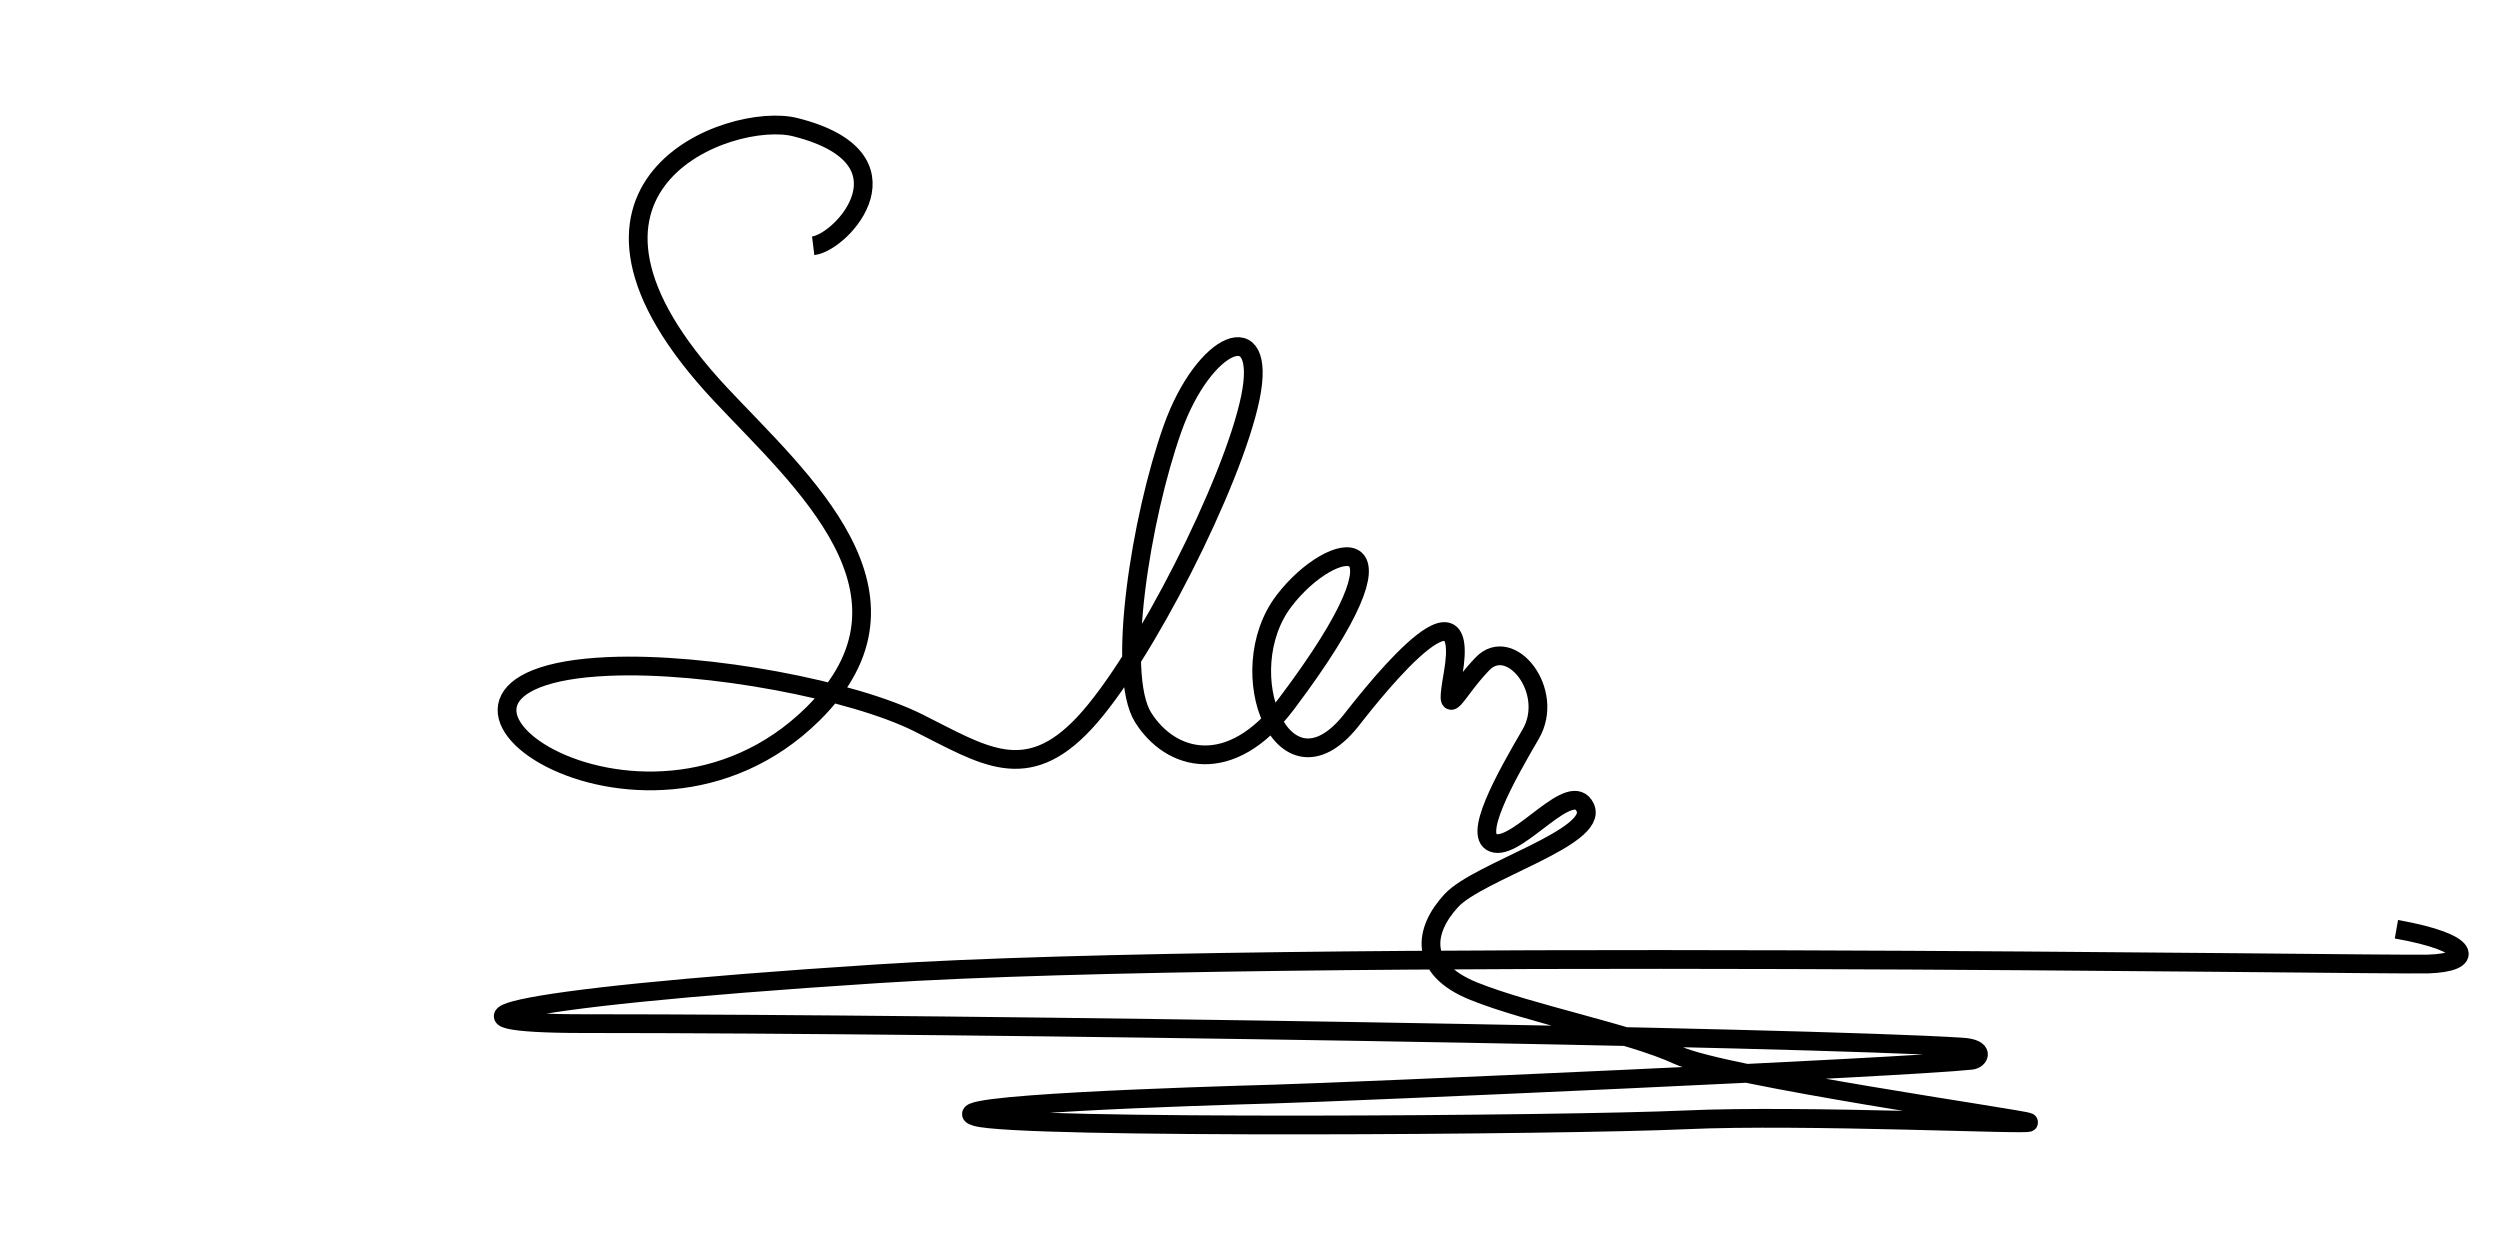 <?xml version="1.0" encoding="UTF-8"?>
<!DOCTYPE svg PUBLIC "-//W3C//DTD SVG 1.1//EN" "http://www.w3.org/Graphics/SVG/1.1/DTD/svg11.dtd">
<!-- Creator: CorelDRAW 2019 (64-Bit) -->
<svg xmlns="http://www.w3.org/2000/svg" xml:space="preserve" width="200px" height="100px" version="1.1" style="shape-rendering:geometricPrecision; text-rendering:geometricPrecision; image-rendering:optimizeQuality; fill-rule:evenodd; clip-rule:evenodd"
viewBox="0 0 200 100"
 xmlns:xlink="http://www.w3.org/1999/xlink"
 xmlns:xodm="http://www.corel.com/coreldraw/odm/2003">
 <defs>
  <style type="text/css">
   <![CDATA[
    .str0 {stroke:black;stroke-width:1.5;stroke-miterlimit:2.613}
    .fil0 {fill:none}
   ]]>
  </style>
 </defs>
 <g id="Layer_x0020_1">
  <path class="fil0 str0" d="M65.055 19.664c2.367,-0.289 8.4,-7.025 -1.441,-9.493 -5.162,-1.295 -21.616,4.658 -5.967,21.376 6.408,6.845 17.081,16 7.383,25.569 -13.8,13.618 -36.791,-2.912 -16.368,-3.8 7.977,-0.346 19.597,1.908 24.799,4.509 5.202,2.6 8.623,5.029 13.305,0 4.681,-5.029 11.877,-19.249 13.264,-26.011 1.387,-6.762 -3.728,-4.595 -6.242,2.514 -2.514,7.11 -4.509,19.594 -2.341,23.062 2.168,3.468 6.966,4.888 11.473,-1.092 11.098,-14.728 3.664,-13.302 -0.2,-8.227 -4.33,5.684 -0.089,16.249 5.286,9.666 0.746,-0.914 9.825,-12.942 8.238,-3.812 -0.693,3.986 0.096,1.524 2.35,-0.817 2.255,-2.341 5.851,2.2 3.864,5.615 -1.986,3.414 -4.826,8.4 -2.833,8.747 1.993,0.346 6.094,-5.236 7.195,-2.861 1.102,2.375 -8.541,5.092 -10.708,7.432 -2.169,2.34 -2.729,5.429 1.779,7.25 4.508,1.82 12.573,3.378 16.301,5.112 3.728,1.734 27.569,5.114 28.089,5.375 0.52,0.26 -17.982,-0.624 -27.432,-0.191 -9.451,0.434 -53.257,0.747 -56.75,-0.242 -3.493,-0.988 17.6,-1.647 23.755,-1.82 6.155,-0.174 50.036,-2.095 55.845,-2.701 0.641,-0.066 1.14,-0.937 -0.717,-1.057 -12.702,-0.816 -78.839,-1.878 -110.354,-1.878 -11.964,0 -8.67,-1.907 23.58,-3.988 32.25,-2.081 120.379,-0.664 124.061,-0.781 3.682,-0.117 3.595,-1.691 -2.557,-2.781"/>
 </g>
</svg>
